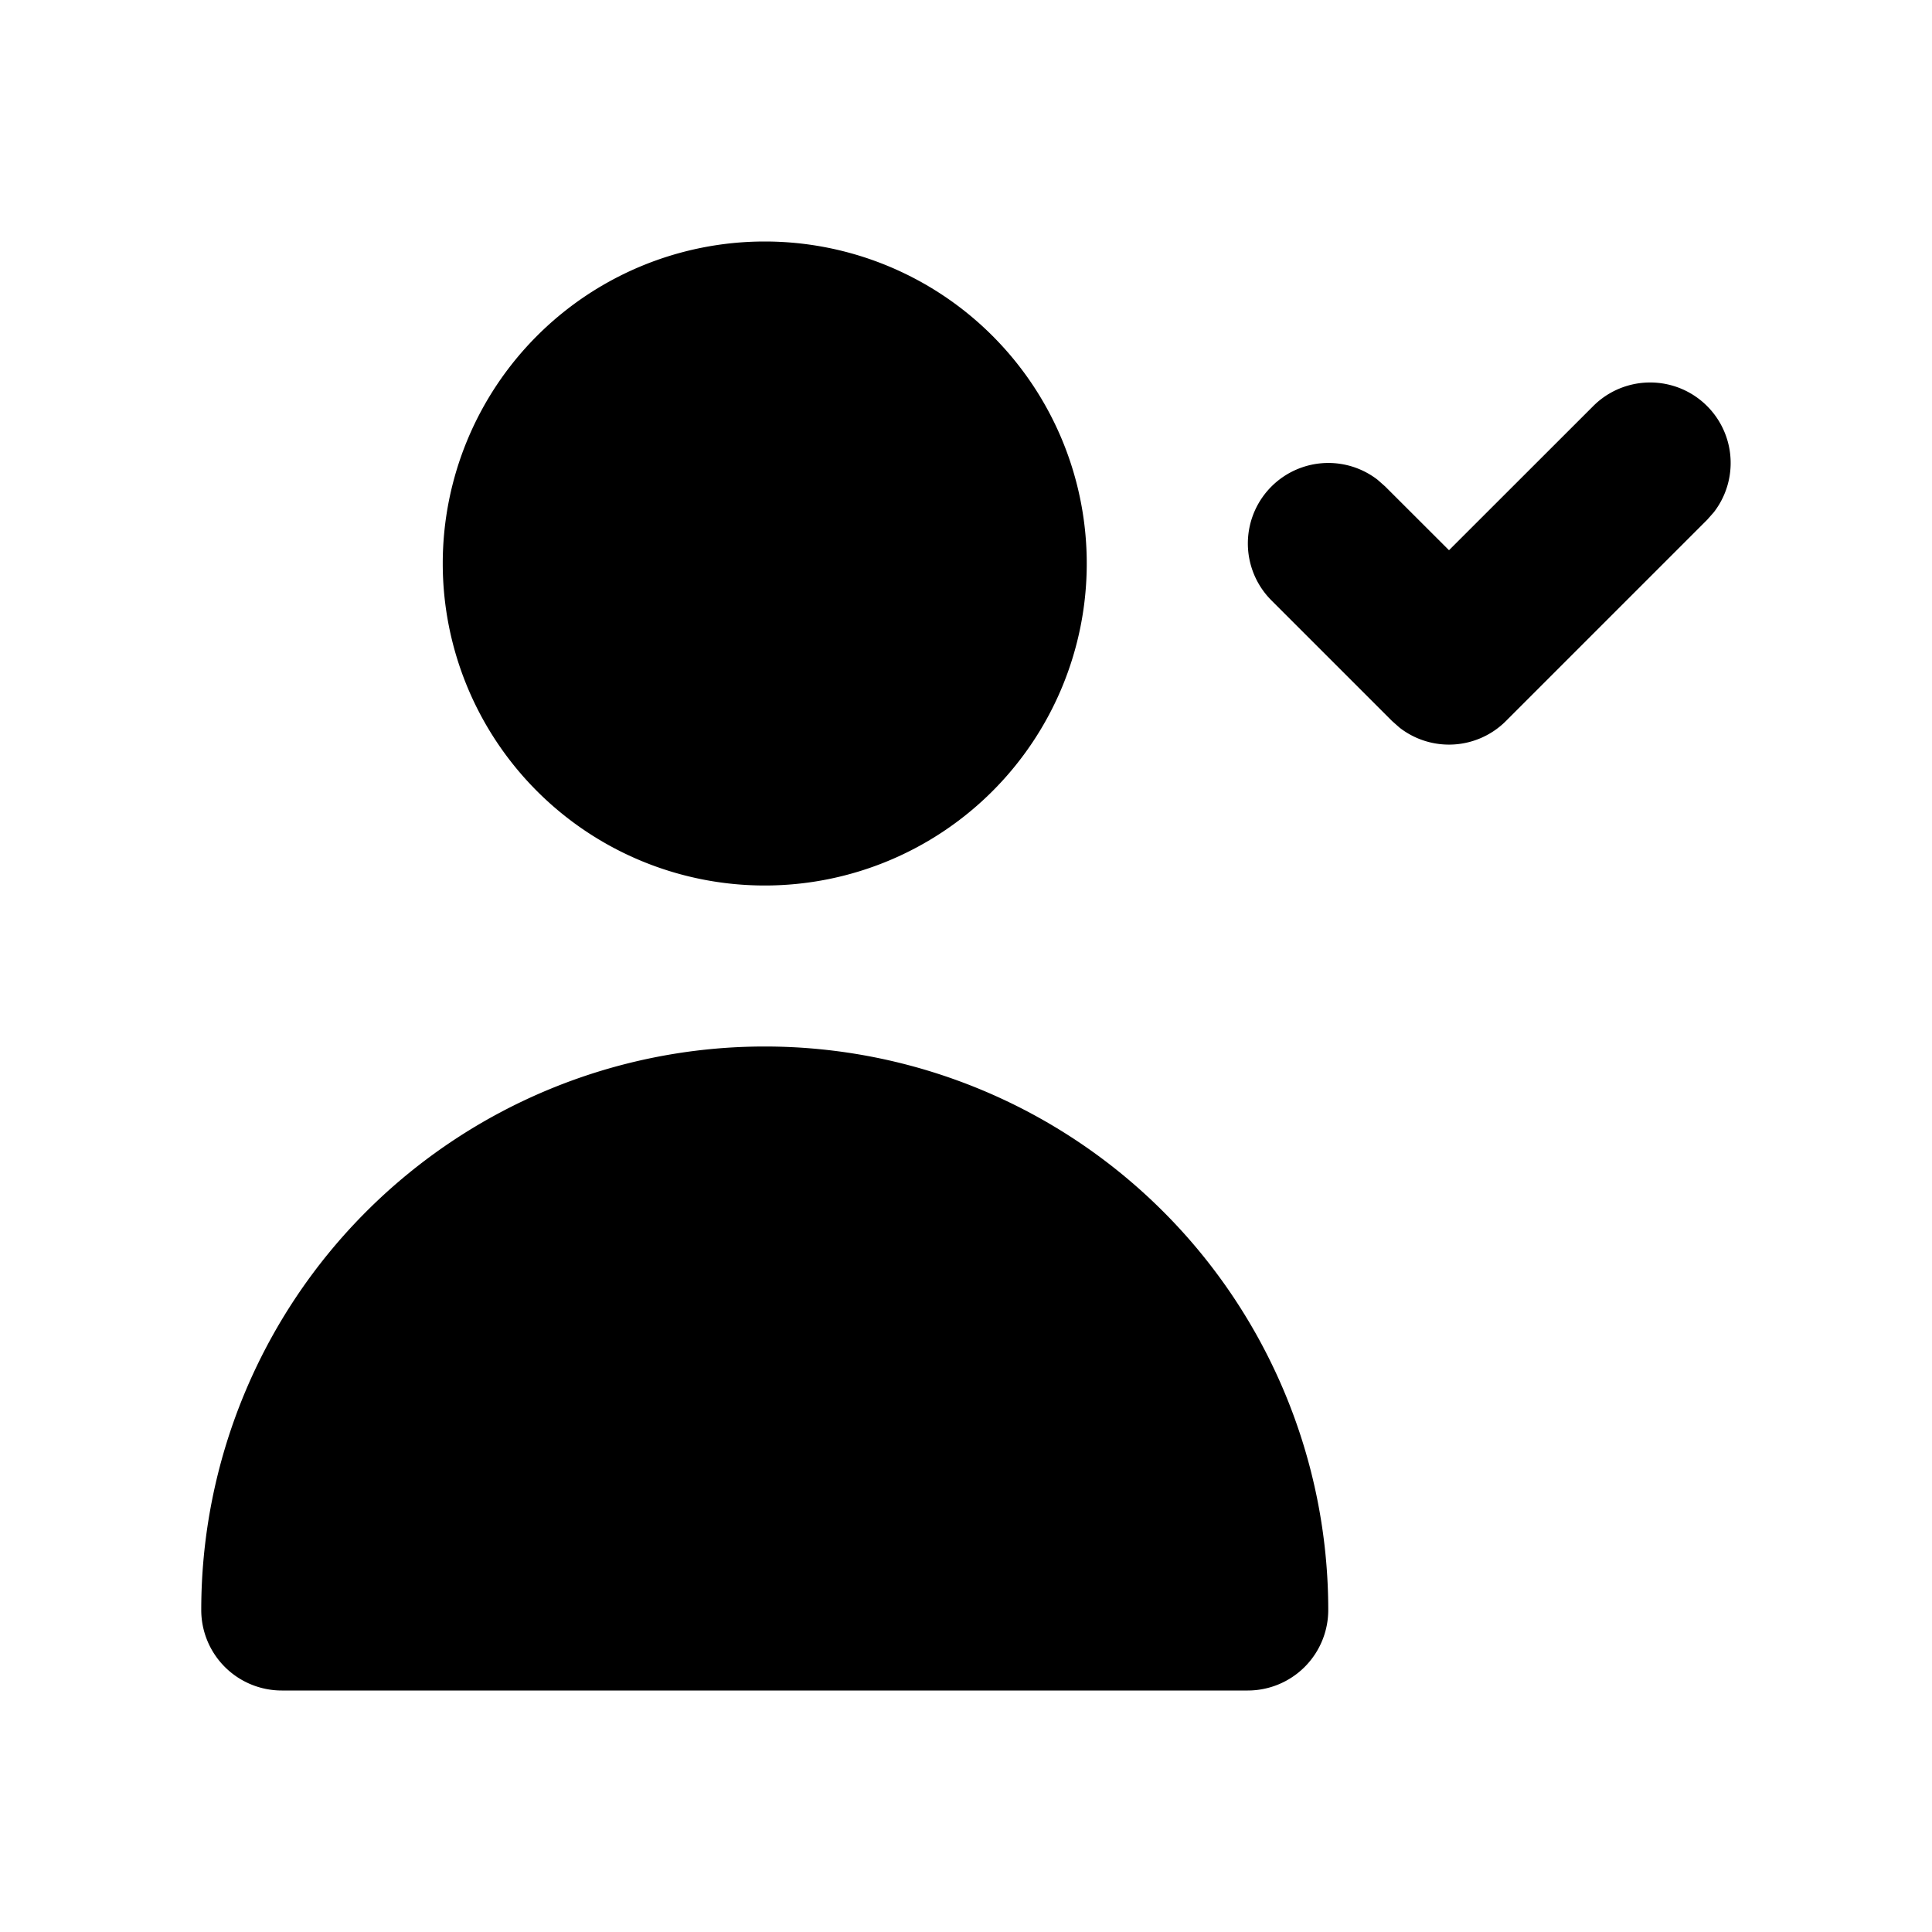 <svg class="gi gi-user-check" width="1em" height="1em" viewBox="0 0 24 24" fill="currentColor" xmlns="http://www.w3.org/2000/svg">
  <path d="M9.5 13a7 7 0 0 1 7 7 1 1 0 0 1-1 1h-12a1 1 0 0 1-1-1 7 7 0 0 1 7-7zm0-10a4 4 0 1 1 0 8 4 4 0 1 1 0-8zm10.293 2.043a1 1 0 0 1 1.497 1.32l-.083.094-2.5 2.5a1 1 0 0 1-1.32.083l-.094-.083-1.5-1.5a1 1 0 0 1 1.32-1.497l.094.083.793.792 1.793-1.792z"/>
</svg>
